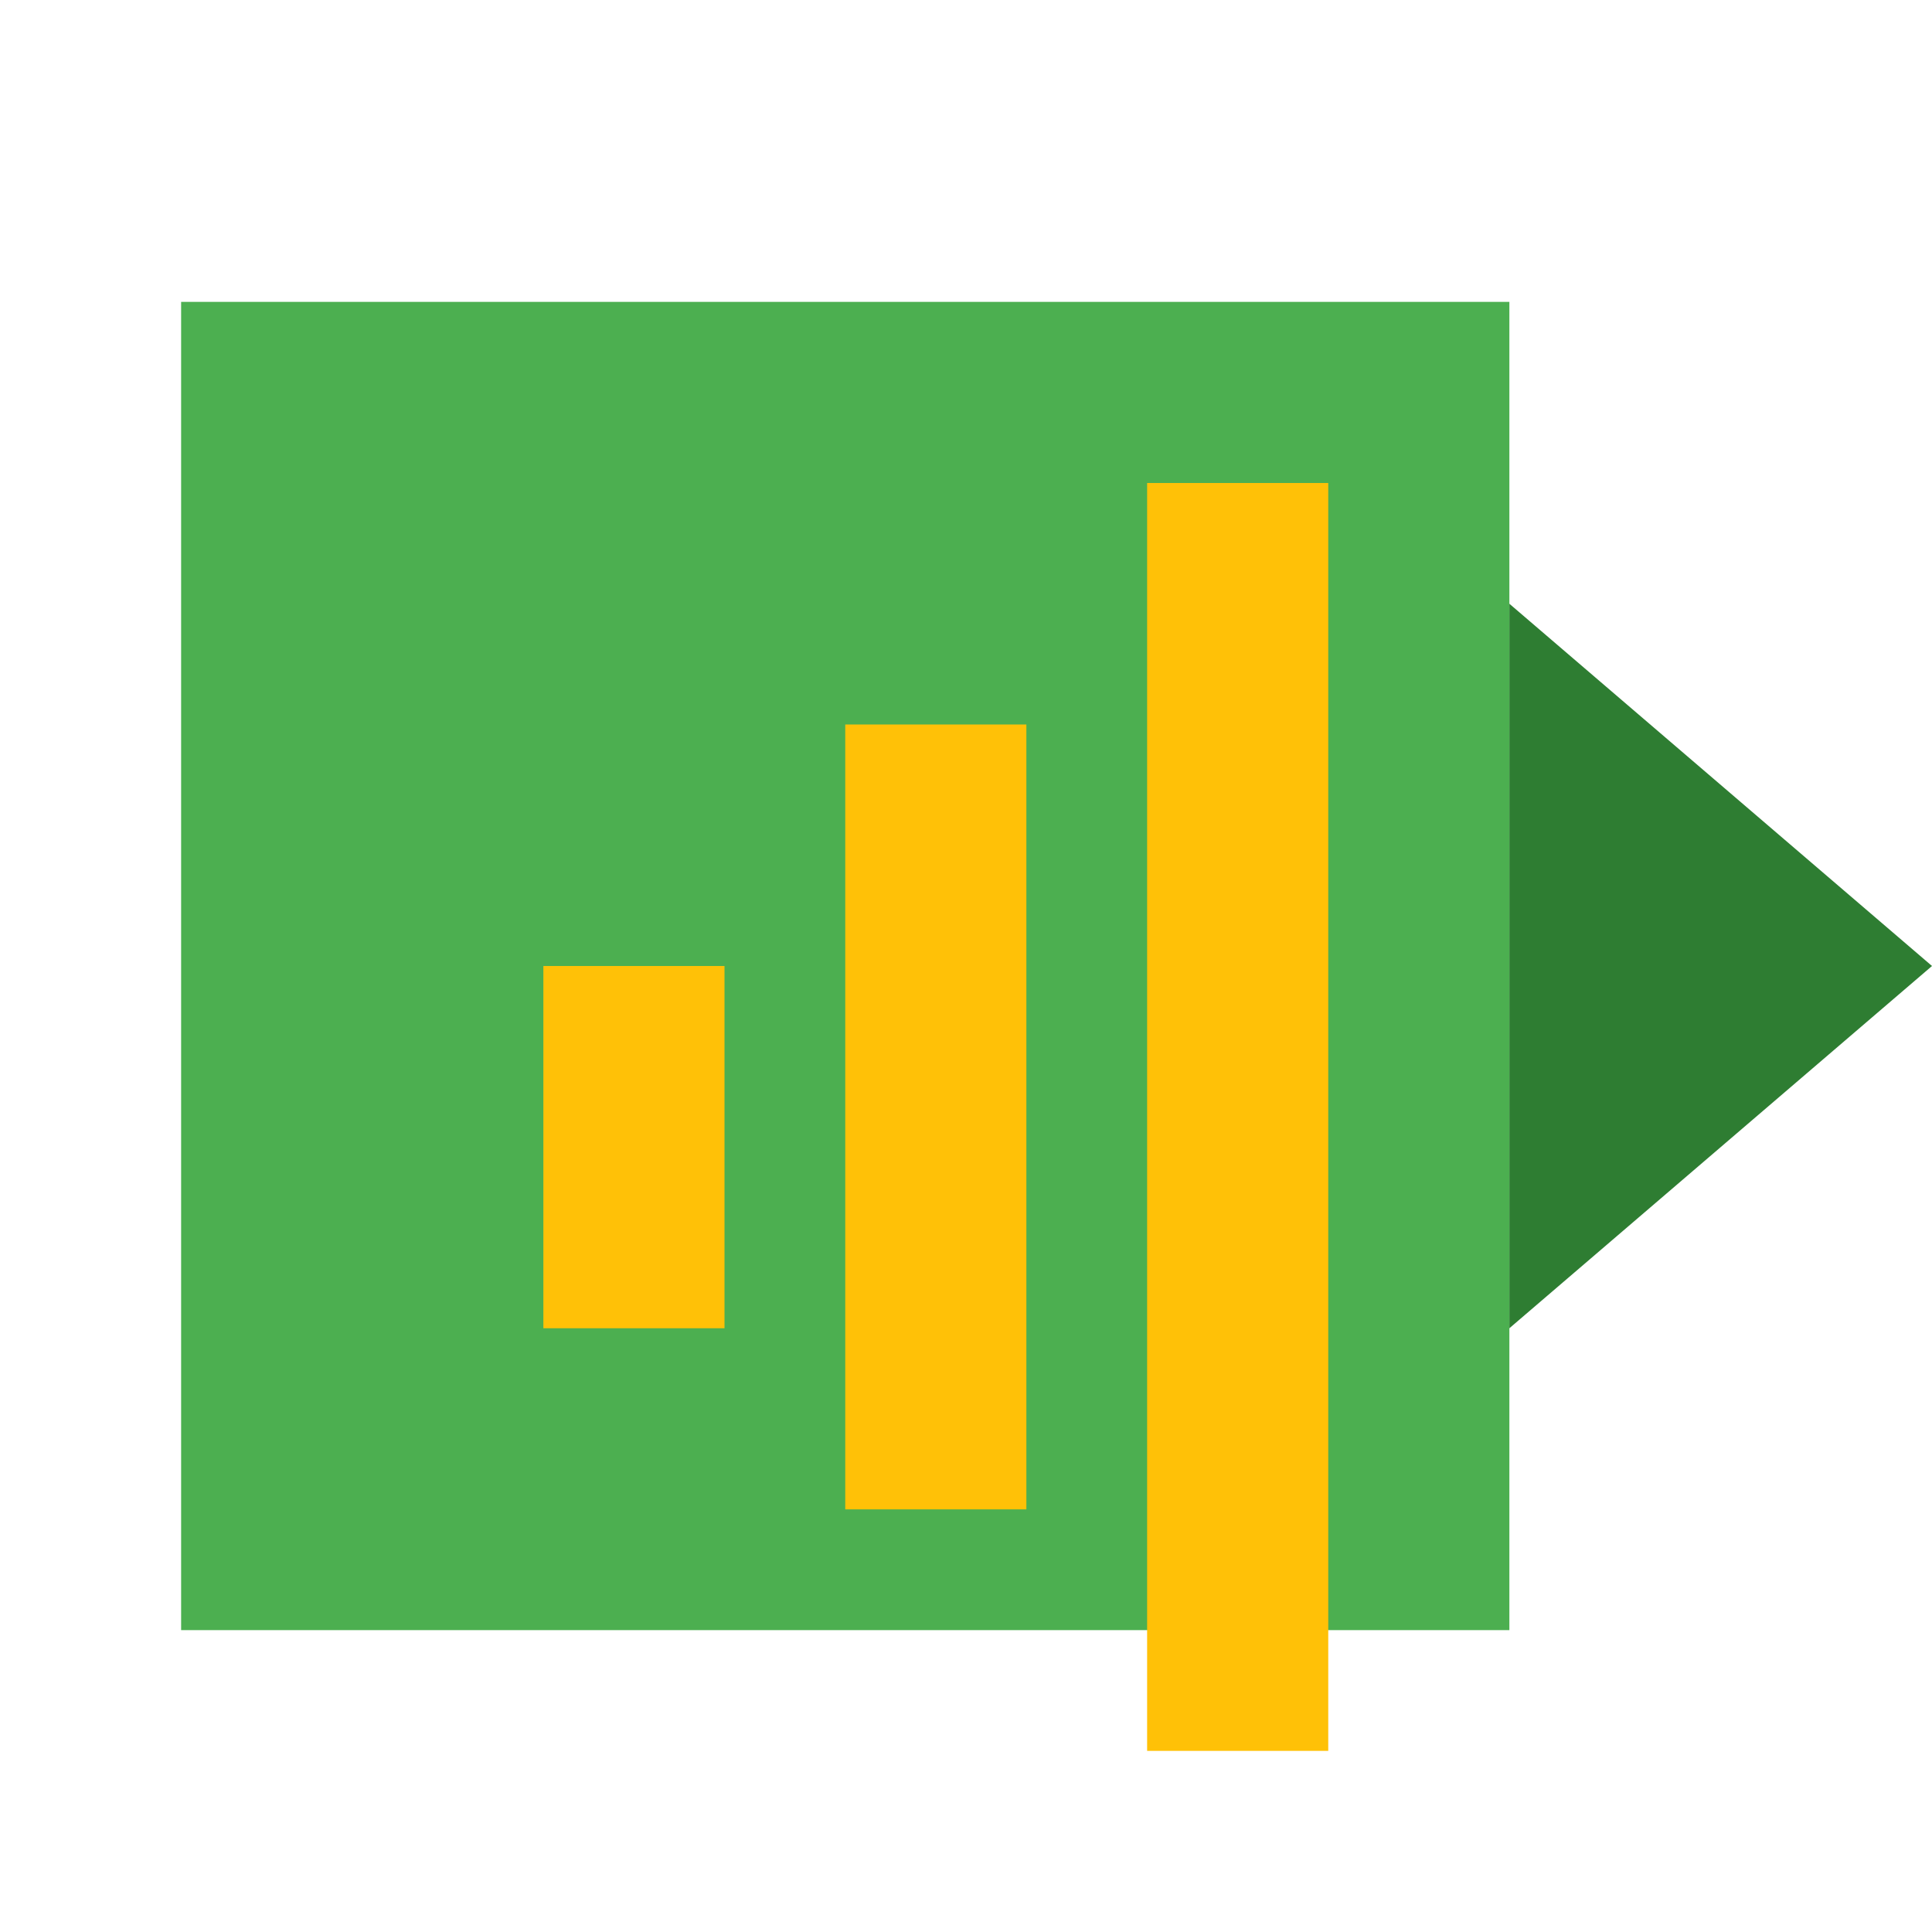 <svg xmlns="http://www.w3.org/2000/svg" viewBox="0 0 64 64" width="64" height="64">
  <!-- 비디오 카메라 (확장됨) -->
  <path d="M6 10h44v44H6z" fill="#4CAF50"/>
  <path d="M50 20l14 12-14 12z" fill="#2E7D32"/>

  <!-- 오디오 파형 (확장됨) -->
  <path d="M18 32h6v12h-6zM28 24h6v26h-6zM38 16h6v42h-6z" fill="#FFC107"/>
</svg>
